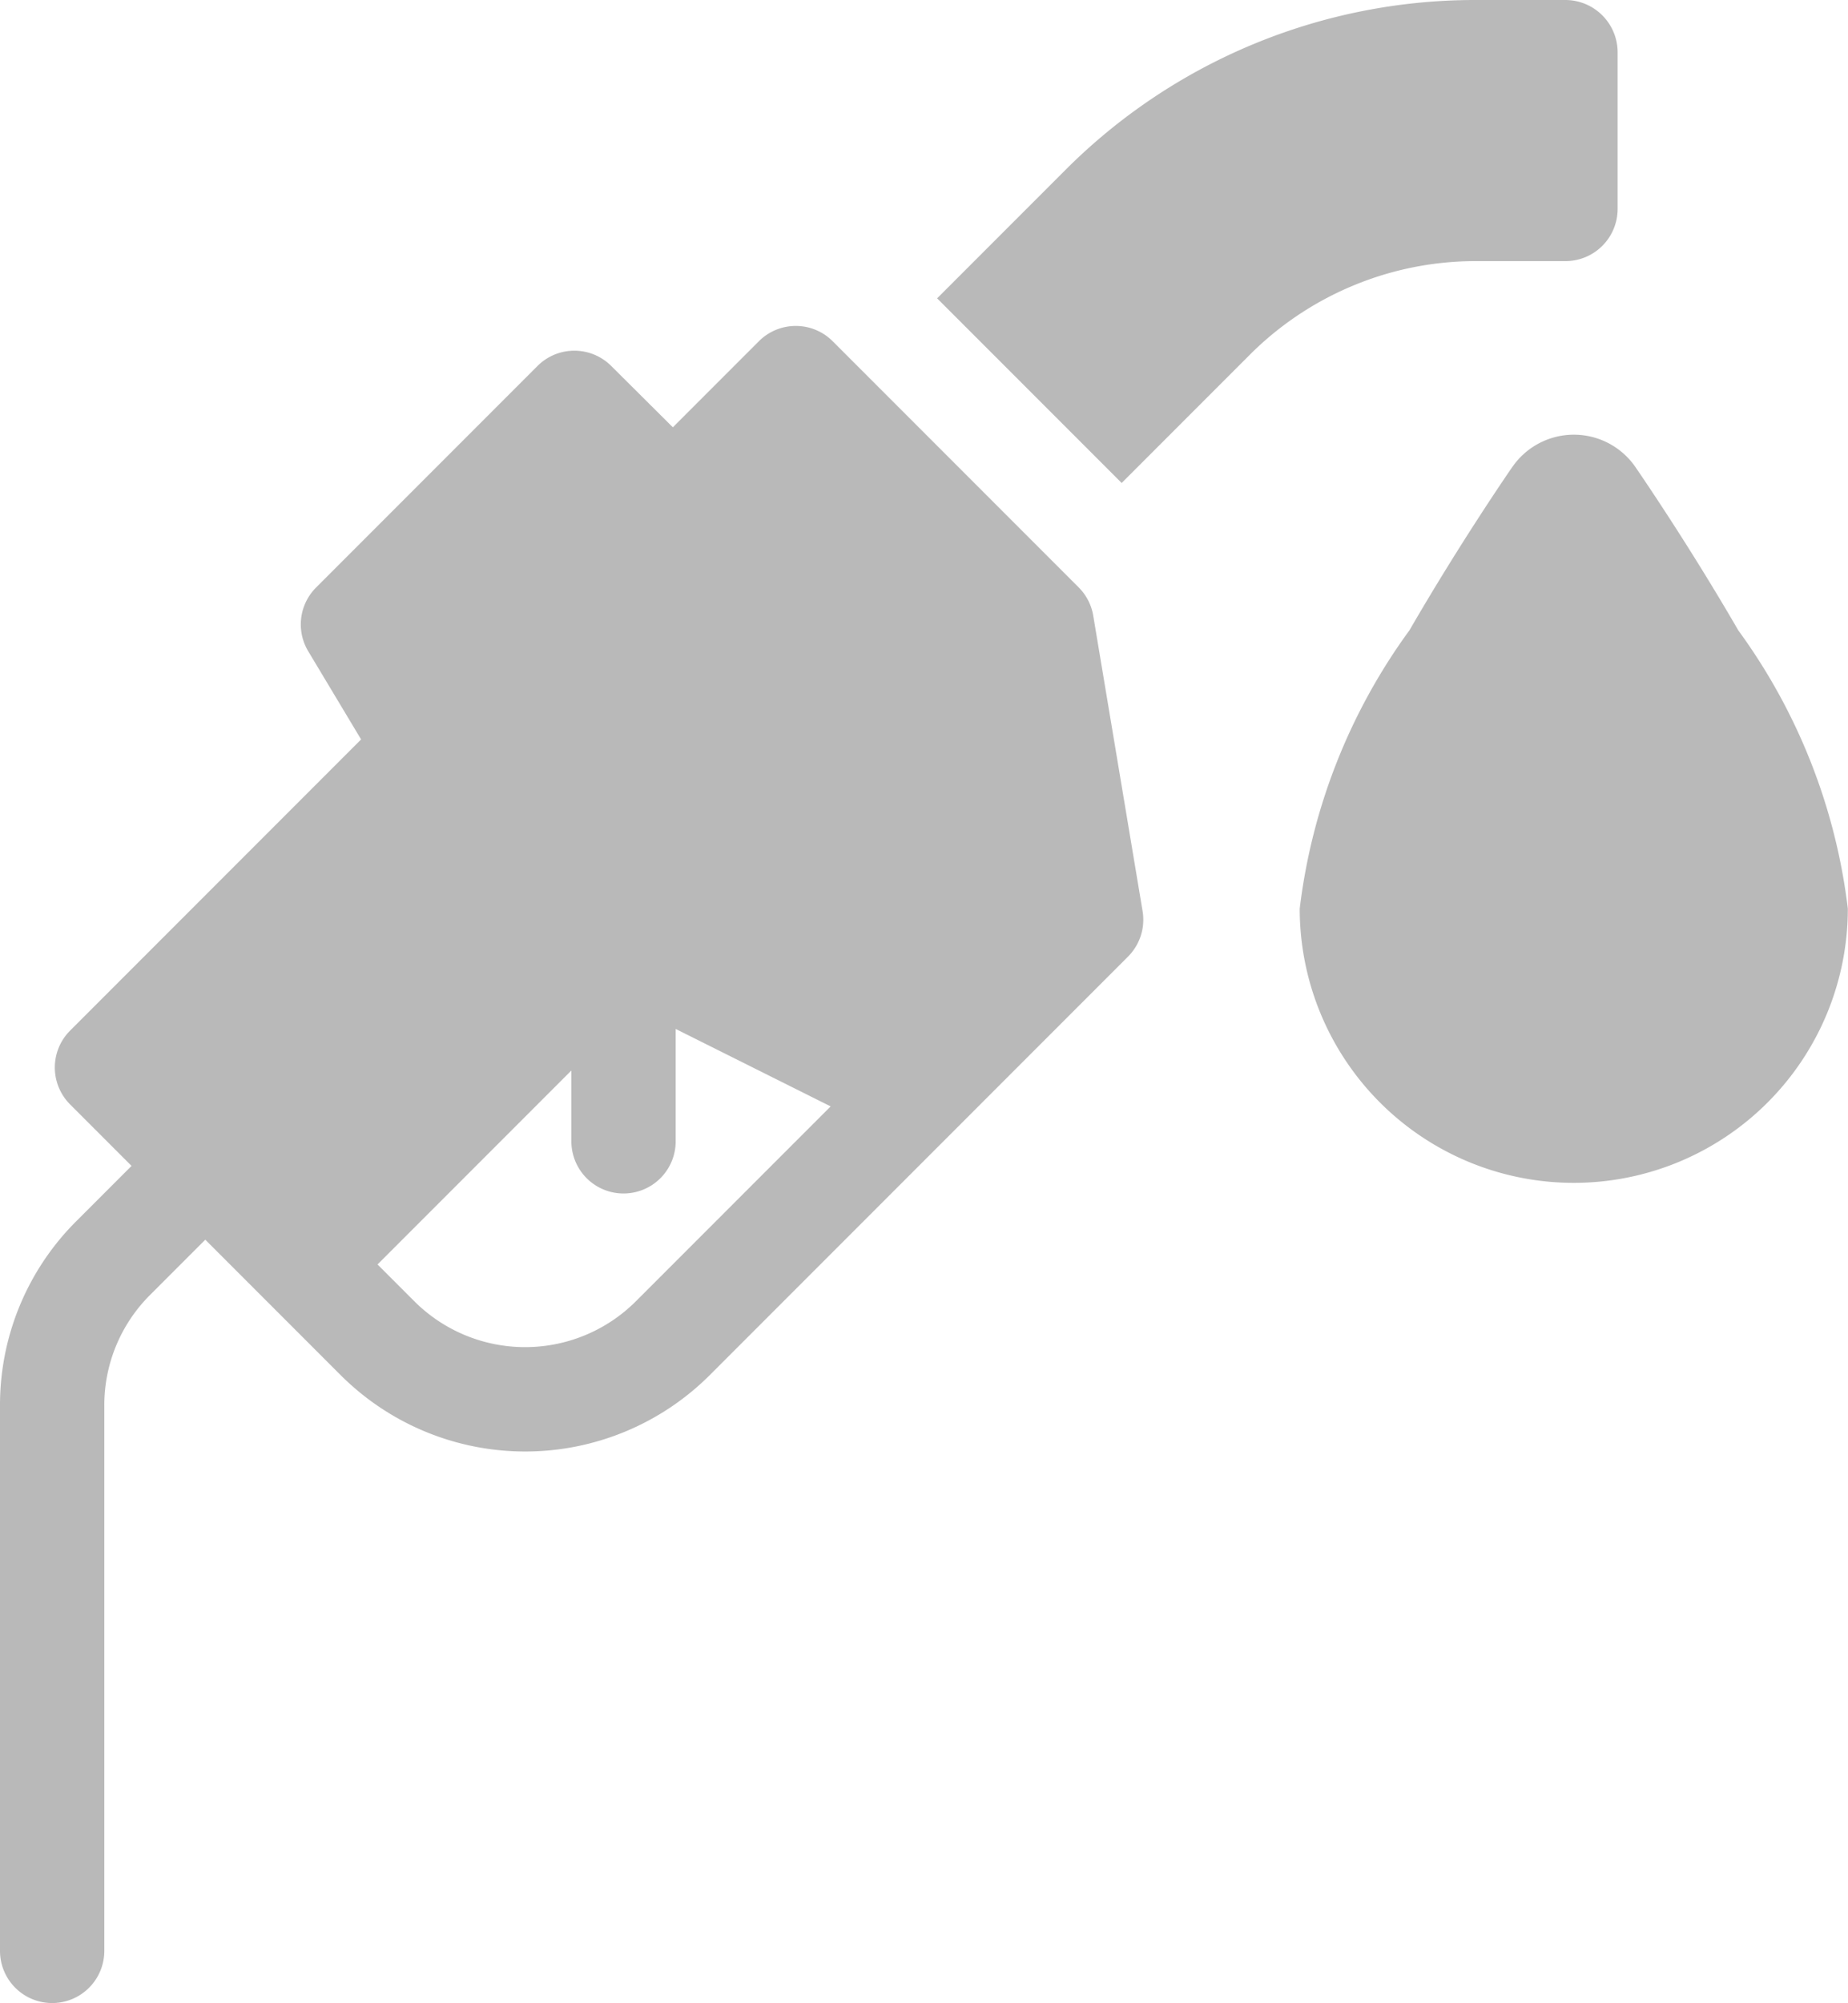<svg id="Layer_1" data-name="Layer 1" xmlns="http://www.w3.org/2000/svg" viewBox="0 0 11.126 12.052"><defs><style>.cls-1{fill:#b9b9b9;}</style></defs><title>icon</title><path class="cls-1" d="M6.582,3.705a.314.314,0,0,0-.088-.171l-1.481-1.481a.314.314,0,0,0-.444,0l-.518.518L3.68,2.202a.314.314,0,0,0-.444,0L1.903,3.535a.314.314,0,0,0-.047.384l.318.53L.422,6.201a.314.314,0,0,0,0,.444L.792,7.015l-.332.332A1.561,1.561,0,0,0,0,8.458V11.738a.314.314,0,1,0,.628,0V8.458a.936.936,0,0,1,.276-.667l.332-.332.815.815a1.573,1.573,0,0,0,2.222,0l2.518-2.518a.314.314,0,0,0,.088-.274ZM3.828,7.83a.944.944,0,0,1-1.333,0L2.273,7.608l1.167-1.167v.426a.314.314,0,1,0,.628,0V6.191l.933.466Z"/><path class="cls-1" d="M10.465,3.792c-.305-.527-.606-.963-.619-.982a.45.45,0,0,0-.741,0c-.013.018-.314.455-.619.982a3.559,3.559,0,0,0-.661,1.675,1.65,1.65,0,1,0,3.3,0A3.559,3.559,0,0,0,10.465,3.792Z"/><path class="cls-1" d="M9.425,1.571A.314.314,0,0,0,9.739,1.257V.314A.315.315,0,0,0,9.425,0L8.891,0A3.486,3.486,0,0,0,6.409,1.028l-.767.767,1.111,1.111.767-.767a1.925,1.925,0,0,1,1.37-.568Z"/></svg>